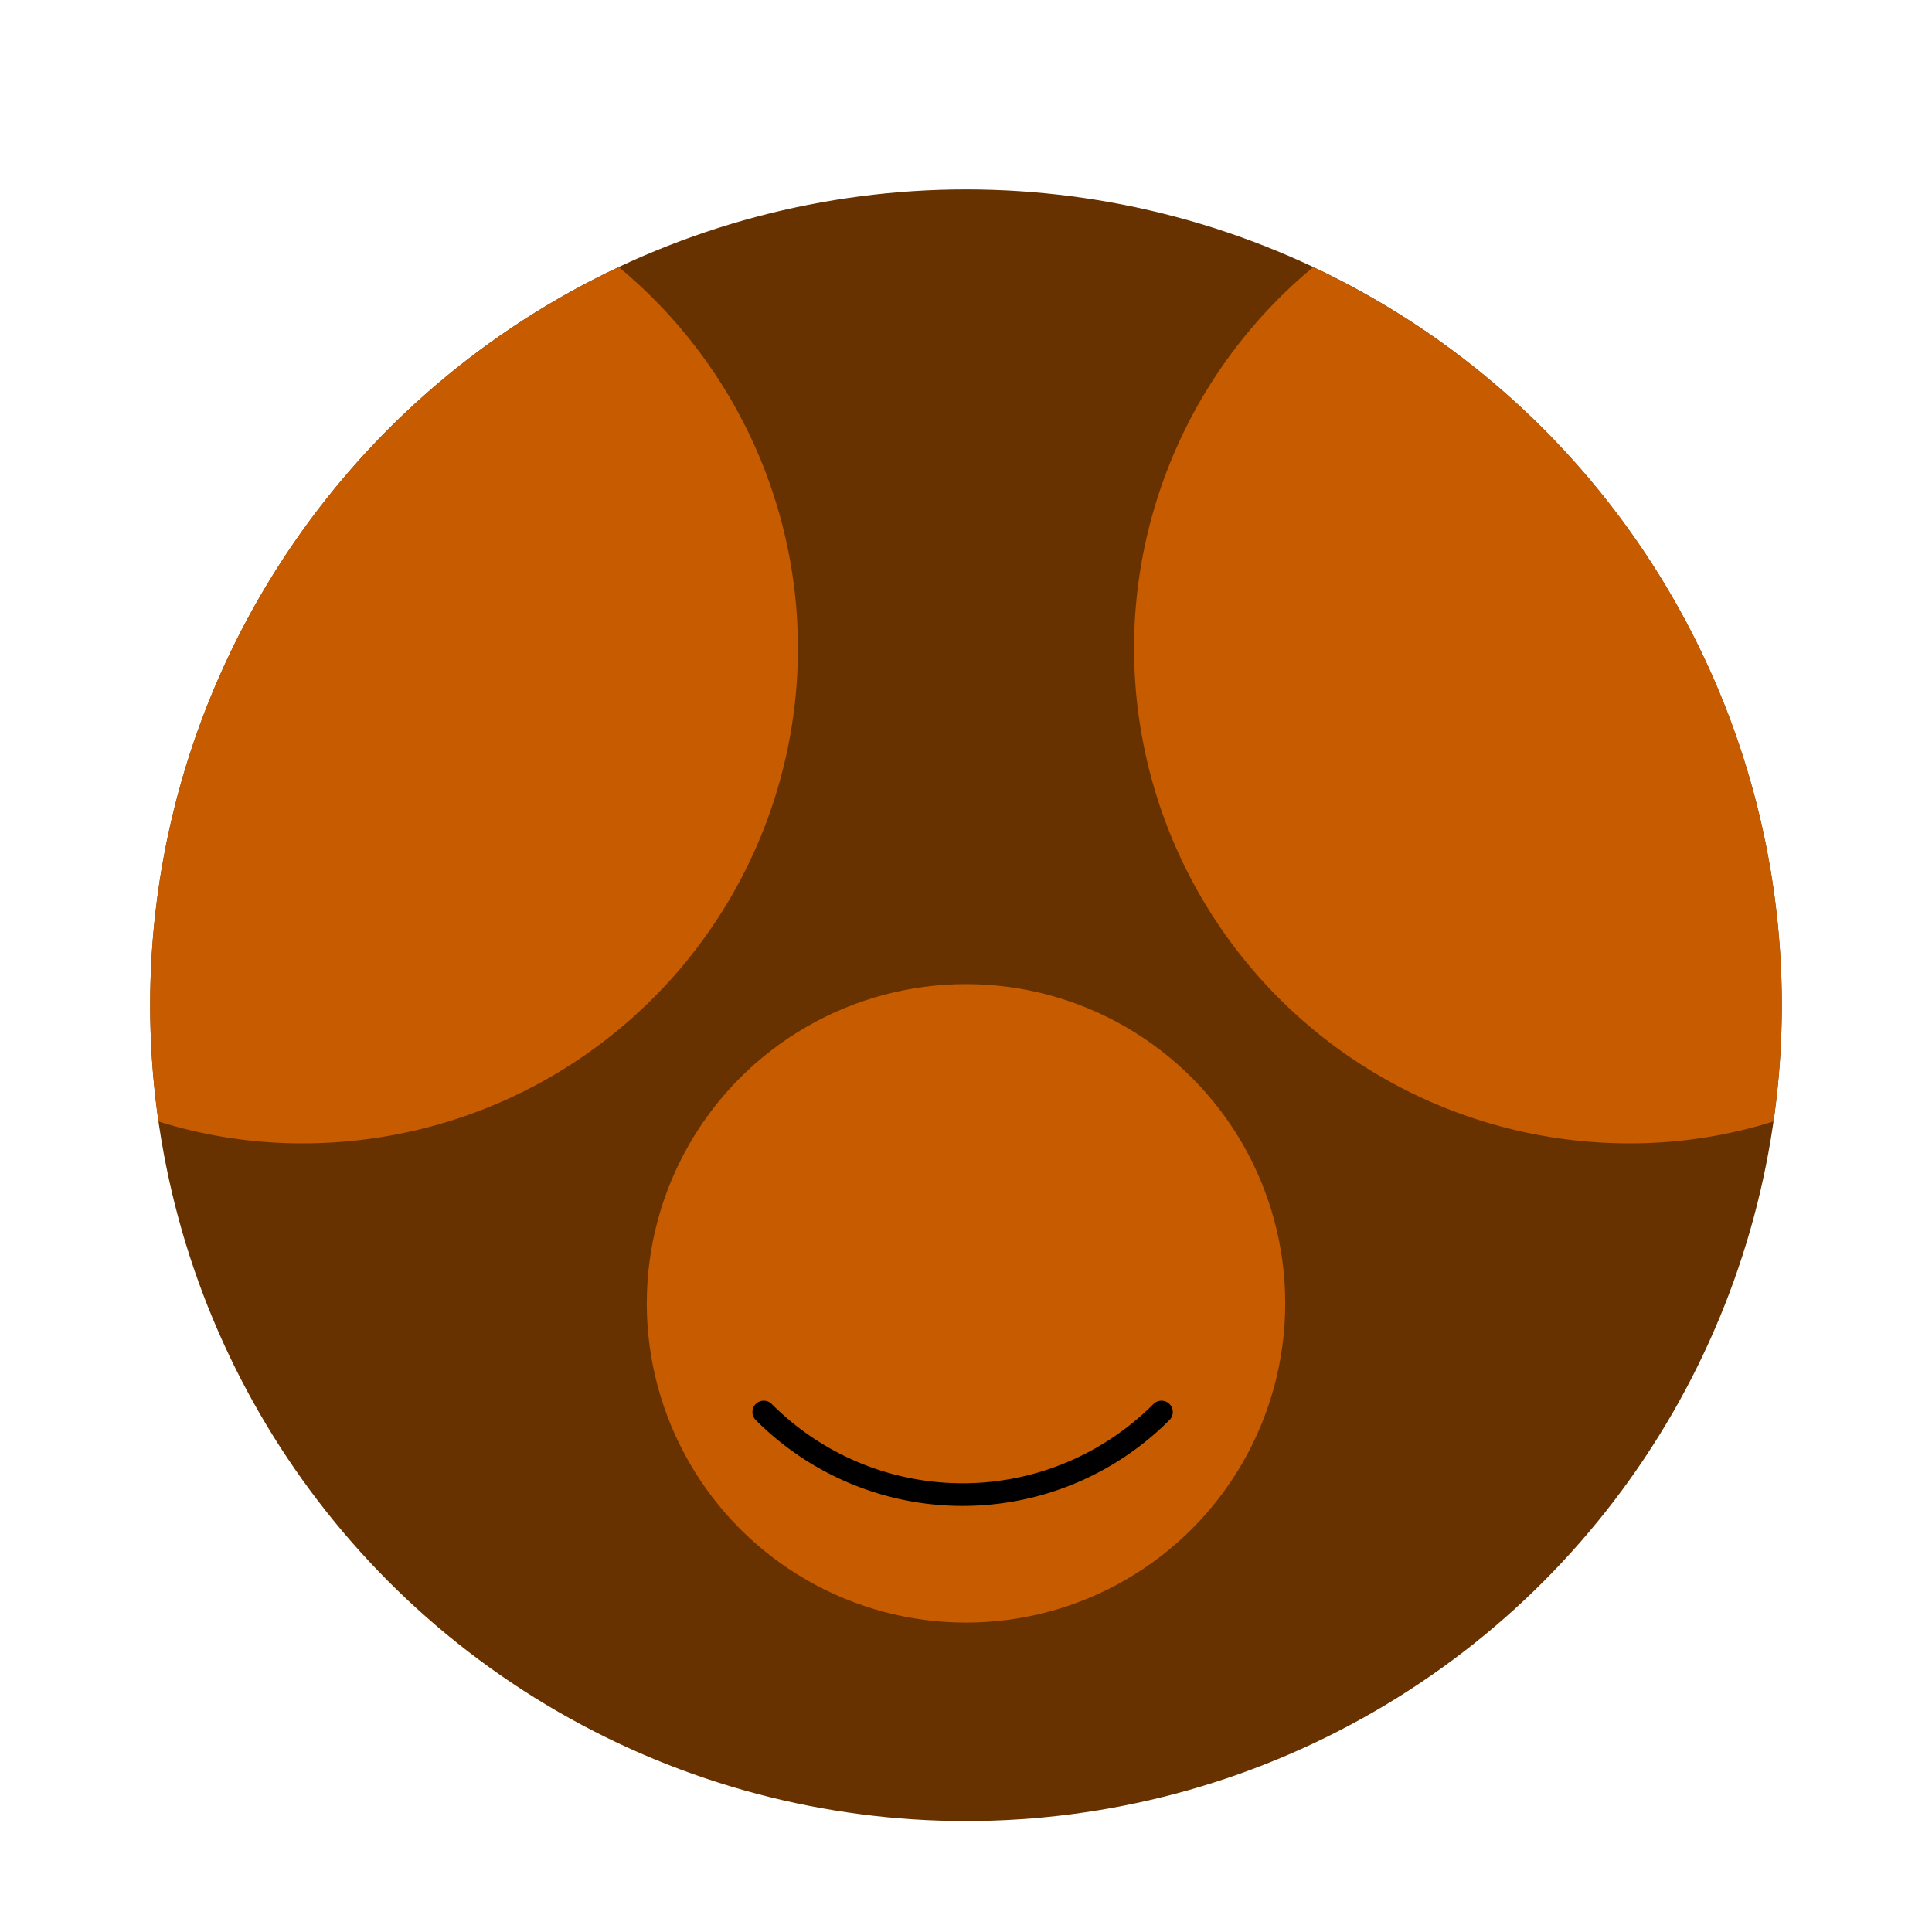 <svg xmlns="http://www.w3.org/2000/svg" width="256" height="256" viewBox="0 0 256 256"><circle cx="128" cy="133.2" r="108.1" fill="#673200"/><circle cx="128" cy="172.7" r="42.3" fill="#c65b00"/><path fill="#c65b00" d="M174 35.4a65.6 65.6 0 0 0 41.9 116.1 63.6 63.6 0 0 0 19.1-2.9 110.5 110.5 0 0 0 1.1-15.4A108 108 0 0 0 174 35.4zM19.9 133.2a110.5 110.5 0 0 0 1.1 15.4 63.6 63.6 0 0 0 19.1 2.9A65.6 65.6 0 0 0 82 35.4a108 108 0 0 0-62.1 97.8z"/><path fill="none" stroke="#000" stroke-linecap="round" stroke-linejoin="round" stroke-width="3" d="M101.2 187.1a37.2 37.2 0 0 0 52.7 0"/></svg>